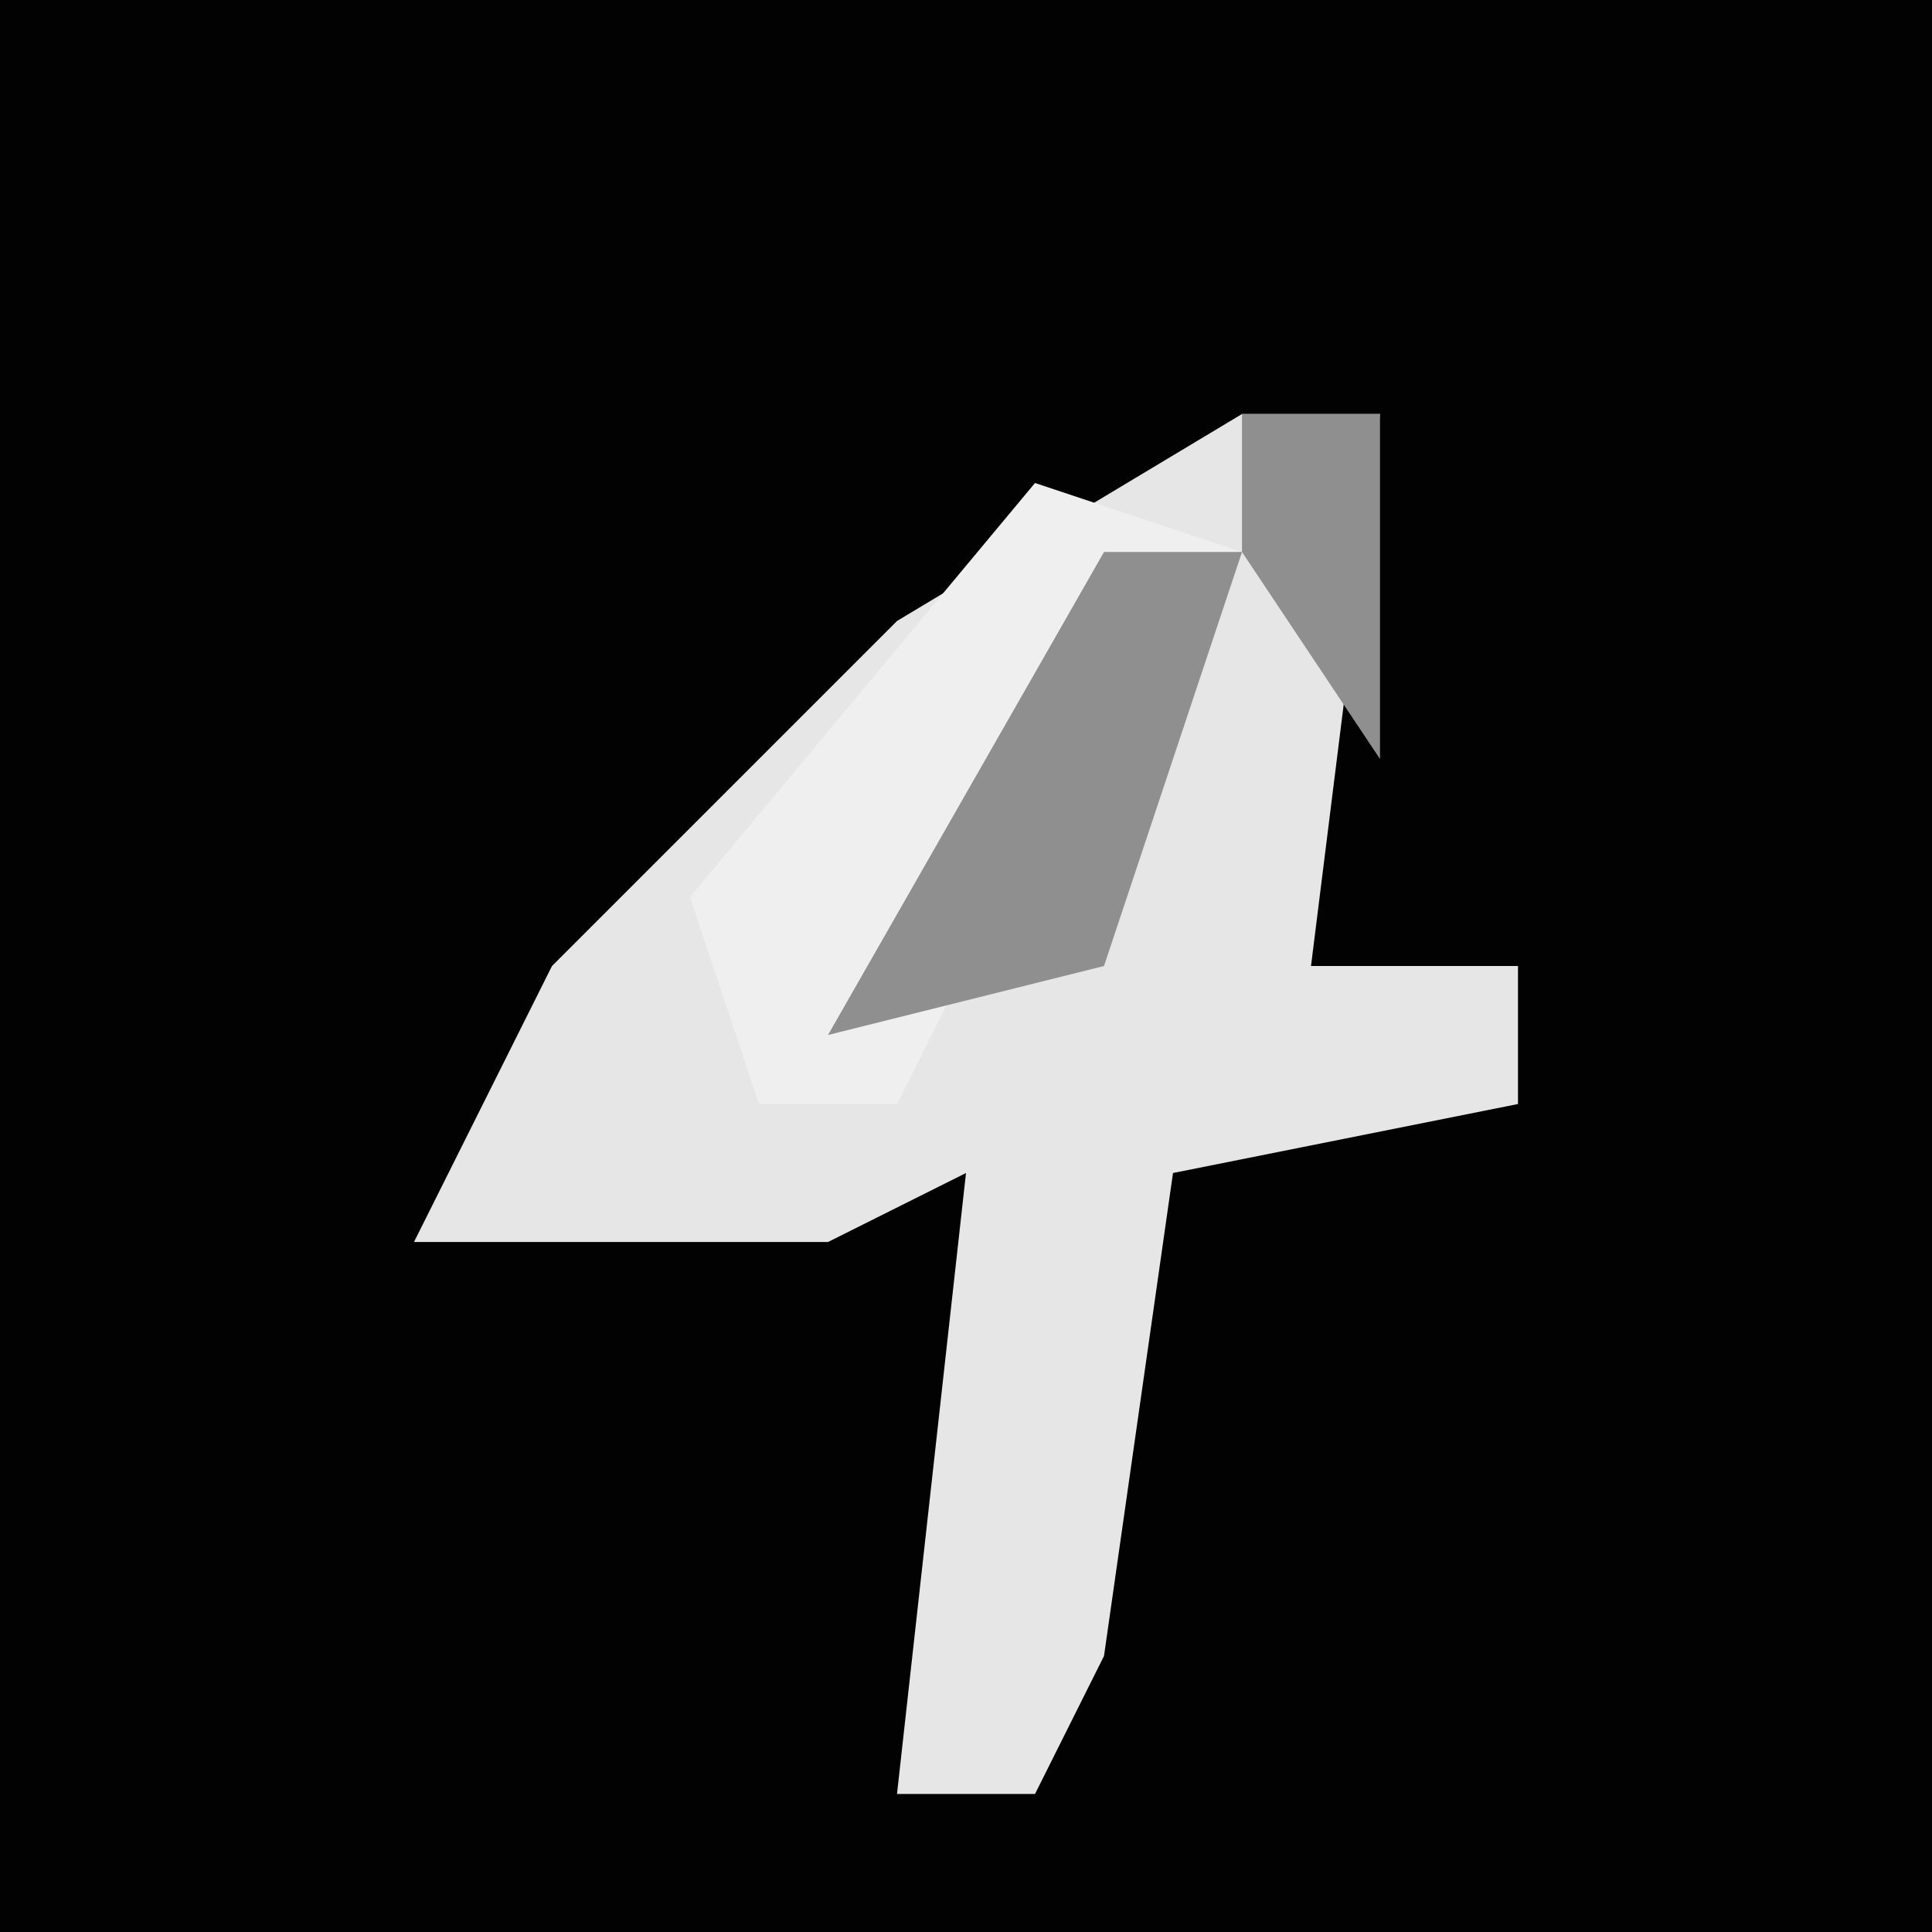 <?xml version="1.0" encoding="UTF-8"?>
<svg version="1.1" xmlns="http://www.w3.org/2000/svg" width="28" height="28">
<path d="M0,0 L28,0 L28,28 L0,28 Z " fill="#020202" transform="translate(0,0)"/>
<path d="M0,0 L2,0 L1,8 L4,8 L4,10 L-1,11 L-2,18 L-3,20 L-5,20 L-4,11 L-6,12 L-12,12 L-10,8 L-5,3 Z " fill="#E6E6E6" transform="translate(18,6)"/>
<path d="M0,0 L3,1 L1,1 L0,5 L-2,9 L-4,9 L-5,6 Z " fill="#EFEFEF" transform="translate(15,7)"/>
<path d="M0,0 L2,0 L2,5 L0,2 Z M-2,2 L0,2 L-2,8 L-6,9 Z " fill="#8F8F8F" transform="translate(18,6)"/>
</svg>
